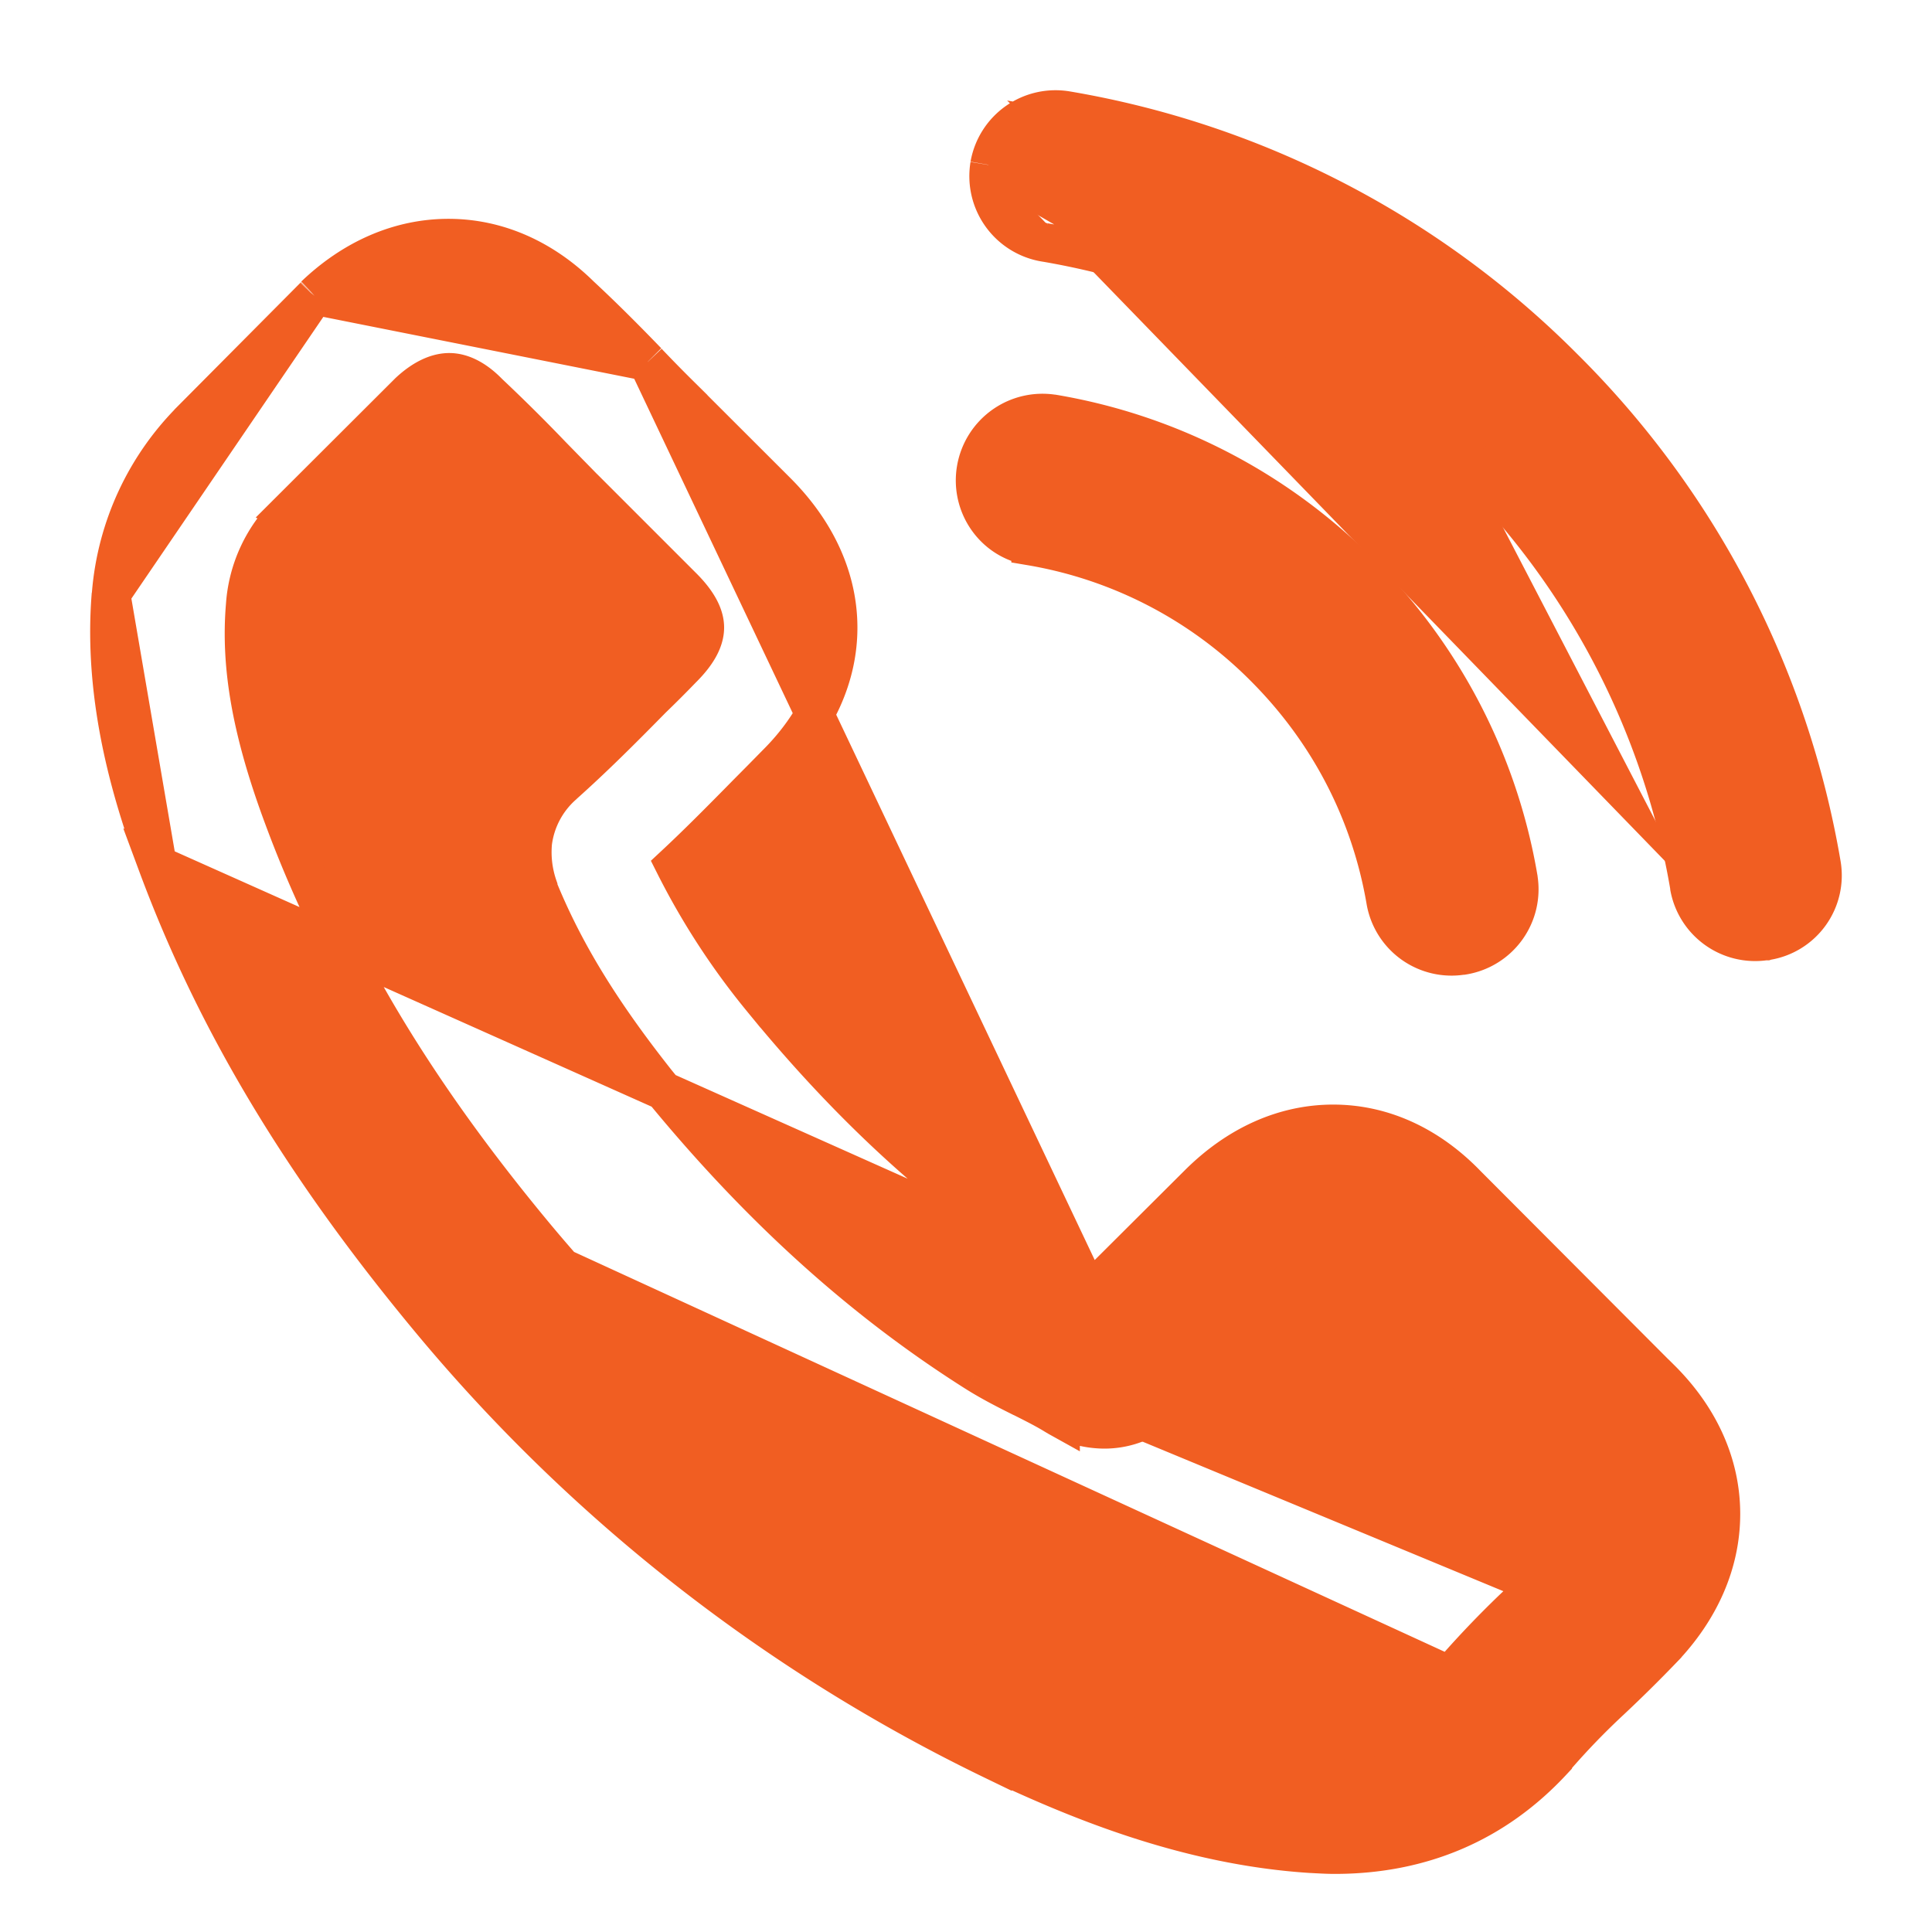 <svg width="15" height="15" fill="none" xmlns="http://www.w3.org/2000/svg"><path d="M8.4 9.92h0l.068.035.047.024.79-.787c.301-.3.662-.466 1.046-.466.387 0 .745.169 1.036.47l1.506 1.51h.001c.301.299.467.662.467 1.048 0 .382-.162.747-.456 1.053a10.942 10.942 0 01-.399.394 5.664 5.664 0 00-.427.442l-.006.008-.001.003-.014.015c-.448.485-1.021.73-1.696.73-.06 0-.123-.004-.18-.007h-.003 0c-.972-.062-1.837-.426-2.472-.727h-.001a13.078 13.078 0 01-4.356-3.406h0c-1-1.202-1.676-2.327-2.128-3.545L8.4 9.92zm0 0l-.002-.001m.002 0h-.002m0 0c-.1-.05-.187-.094-.26-.139-.796-.505-1.523-1.166-2.223-2.024a5.622 5.622 0 01-.677-1.04c.177-.165.343-.333.503-.495l.059-.06.116-.117h0l.114-.116c.312-.311.477-.679.477-1.055 0-.377-.165-.744-.477-1.056l-.75-.749a11.314 11.314 0 01-.252-.257h0m3.37 7.108L5.028 2.81m0 0l-.002-.002m.002.002l-.002-.002m0 0c-.164-.17-.34-.347-.52-.514-.291-.287-.646-.445-1.024-.445-.38 0-.74.159-1.039.445h0m2.583.514l-2.583-.514m0 0l-.002.002m.002-.002l-.002.002m0 0L2.44 2.3l-.003.003h0m.005-.006l-.005.006m0 0h0m0 0h0m0 0l-.934.94v.001a2.156 2.156 0 00-.64 1.369h0m1.573-2.31L.862 4.613m0 0h0m0 0h0m0 0c-.069.836.177 1.608.36 2.1l-.36-2.1zm6.716 6.044c.119.075.24.136.348.19l.003.001c.1.05.187.094.26.139h0l.01.006h0l.006.003.011.007.018.01a.745.745 0 00.34.084c.29 0 .47-.18.521-.231l.002-.002.94-.938c.086-.087.197-.162.308-.162.108 0 .211.07.285.151h0l.005.005v.001l.003.002h0v.001l.002.002 1.514 1.512h.001c.124.123.168.229.168.32 0 .088-.041.194-.158.318a.15.15 0 00-.023.024v.001c-.082.087-.165.167-.255.254l-.063.062m-4.246-1.76l.08-.127-.08.127s0 0 0 0zm0 0c-.896-.566-1.706-1.302-2.471-2.243l-.004-.004-.005-.007c-.424-.536-.707-.993-.909-1.481l-.004-.01h0L4.182 6.9l-.004-.013v-.002h0a.818.818 0 01-.042-.344.714.714 0 01.236-.445l.002-.002.003-.003h0c.235-.21.452-.427.683-.662l.003-.003h0a9.151 9.151 0 00.234-.234c.132-.131.175-.235.175-.32 0-.083-.043-.187-.175-.318l-.75-.75-.002-.001h0a24.31 24.31 0 00-.13-.133h0l-.13-.133h0a13.72 13.72 0 00-.49-.486l-.004-.004h0l-.004-.004-.004-.004c-.078-.078-.182-.148-.295-.148-.09 0-.197.044-.313.152l-.936.934a1.109 1.109 0 00-.335.722c-.04.473.048.982.298 1.652h0c.408 1.1 1.025 2.129 1.953 3.246A12.053 12.053 0 008.16 12.73c.565.27 1.302.577 2.088.628h0c.036.002.074.002.117.002.387 0 .674-.123.92-.386a7.56 7.56 0 01.539-.557m0 0s0 0 0 0l.104.108m-.104-.108s0 0 0 0l.104.108m0 0c-.179.17-.36.348-.53.549m.53-.549l.063-.06-.593.609m0 0c-.278.296-.605.436-1.033.436-.042 0-.086 0-.127-.003-.816-.052-1.574-.37-2.143-.642a12.203 12.203 0 01-4.056-3.172l7.359 3.38zm.96-.997a1.015 1.015 0 01-.093.111l-.002-.002v-.145a.147.147 0 01.095.036zm-1.005-4.659h.005a.52.52 0 00.43-.6h0v-.002a4.38 4.38 0 00-1.232-2.372 4.39 4.39 0 00-2.375-1.23h0-.002a.523.523 0 00-.6.424c-.05.28.134.555.423.602a3.342 3.342 0 011.814.94c.5.5.824 1.125.942 1.813a.519.519 0 00.595.425zm-3.67-6.137h0a.52.52 0 01.6-.423 7.125 7.125 0 013.858 1.998 7.11 7.11 0 012.001 3.853.514.514 0 01-.428.596l-.003.001h0-.007a.519.519 0 01-.589-.427M7.684 1.282l.574-.275a6.973 6.973 0 013.778 1.956 6.959 6.959 0 011.96 3.773.364.364 0 01-.303.422h-.007a.368.368 0 01-.422-.303 6.213 6.213 0 00-1.75-3.37M7.683 1.28v.002a.522.522 0 00.427.6h.001a6.096 6.096 0 013.296 1.706M7.683 1.281l3.83 2.202m1.603 3.397s0 0 0 0l.147-.025-.147.025s0 0 0 0zm0 0a6.063 6.063 0 00-1.709-3.29m0 0s0 0 0 0l.106-.107m-.106.106s0 0 0 0l.106-.106" fill="#F15E22" stroke="#F15E22" stroke-width=".3"/></svg>